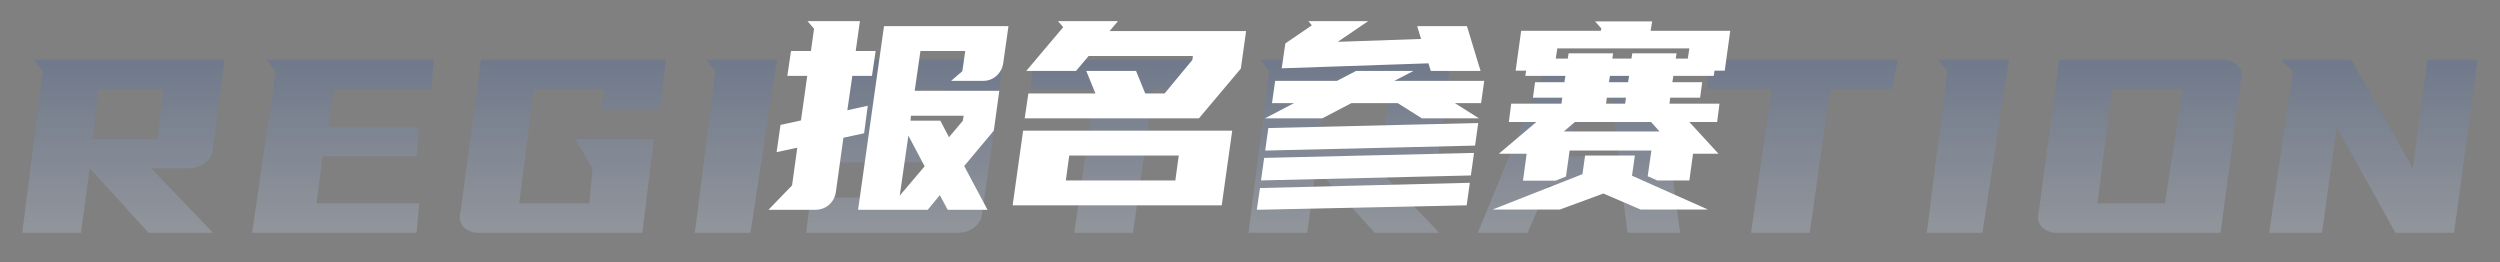 <svg width="229" height="24" viewBox="0 0 229 24" fill="none" xmlns="http://www.w3.org/2000/svg">
<rect x="0" y="0" width="229" height="24" fill="#808080" stroke="none"/>
<g id="Group 2928">
<path id="REGISTRATION" d="M20.573 5.472L19.509 13.536C19.509 13.797 19.444 14.049 19.313 14.292C19.201 14.516 19.043 14.712 18.837 14.88C18.632 15.048 18.399 15.179 18.137 15.272C17.895 15.365 17.633 15.412 17.353 15.412H13.853L19.509 21.32H13.601L8.225 15.412L7.413 21.32H2.037L3.913 6.536L3.101 5.472H20.573ZM9.037 8.16L8.477 12.724H14.413L14.945 8.16H9.037ZM39.752 5.472L39.5 8.16H30.624L30.092 11.632H38.408L38.156 14.32H29.532L29 18.632H38.408L38.156 21.32H23.092L25.248 6.536L24.436 5.472H39.752ZM60.463 10.036H55.087L55.339 8.16H48.899L47.555 18.632H53.995L54.275 15.412L52.651 12.724H59.903L58.839 21.32H43.775C43.514 21.32 43.271 21.273 43.047 21.18C42.823 21.087 42.627 20.956 42.459 20.788C42.31 20.62 42.207 20.424 42.151 20.2C42.095 19.957 42.105 19.705 42.179 19.444L44.055 5.472H60.995L60.463 10.036ZM71.178 5.472L68.742 21.32H63.646L65.522 6.536L64.71 5.472H71.178ZM84.874 18.1L85.406 14.88H74.654L75.998 5.472H91.846L91.314 10.036H85.938L86.218 8.16H81.094L80.282 12.192H91.034L89.97 19.444C89.97 19.705 89.905 19.957 89.774 20.2C89.662 20.424 89.503 20.62 89.298 20.788C89.093 20.956 88.859 21.087 88.598 21.18C88.355 21.273 88.094 21.32 87.814 21.32H73.842L74.374 17.008L75.186 18.1H84.874ZM98.409 21.32L100.285 8.16H94.377L94.657 5.472H111.849L111.317 8.16H105.661L103.785 21.32H98.409ZM132.901 5.472L131.837 13.536C131.837 13.797 131.772 14.049 131.641 14.292C131.529 14.516 131.371 14.712 131.165 14.88C130.96 15.048 130.727 15.179 130.465 15.272C130.223 15.365 129.961 15.412 129.681 15.412H126.181L131.837 21.32H125.929L120.553 15.412L119.741 21.32H114.365L116.241 6.536L115.429 5.472H132.901ZM121.365 8.16L120.805 12.724H126.741L127.273 8.16H121.365ZM151.772 5.472L153.9 21.32H149.084L148.524 17.008H141.804L139.928 21.32H135.364L141.552 6.256L140.74 5.472H151.772ZM145.584 8.16L142.896 14.32H148.272L147.46 8.16H145.584ZM160.397 21.32L162.273 8.16H156.365L156.645 5.472H173.837L173.305 8.16H167.649L165.773 21.32H160.397ZM184.026 5.472L181.59 21.32H176.494L178.37 6.536L177.558 5.472H184.026ZM203.686 5.472C203.947 5.472 204.19 5.519 204.414 5.612C204.638 5.705 204.824 5.836 204.974 6.004C205.142 6.172 205.254 6.368 205.31 6.592C205.366 6.816 205.356 7.068 205.282 7.348L203.406 21.32H188.342C188.08 21.32 187.838 21.273 187.614 21.18C187.39 21.087 187.194 20.956 187.026 20.788C186.876 20.62 186.774 20.424 186.718 20.2C186.662 19.957 186.671 19.705 186.746 19.444L188.622 5.472H203.686ZM193.466 8.16L192.122 18.632H198.31L199.906 8.16H193.466ZM215.386 5.472L221.014 15.412L222.358 5.472H226.95L224.794 21.32H219.418L214.042 11.632L212.698 21.32H207.854L210.01 6.536L208.918 5.472H215.386Z" fill="url(#paint0_linear_2260_31911)" fill-opacity="0.29"/>
<path id="&#230;&#138;&#165;&#229;&#144;&#141;&#229;&#143;&#130;&#232;&#181;&#155;" d="M78.6 19.216L80.976 2.392H92.376L91.896 5.776C91.832 6.24 91.624 6.632 91.272 6.952C90.92 7.256 90.512 7.408 90.048 7.408H87.12L88.152 6.52L88.416 4.672H84.312L83.784 8.32H91.536L91.032 11.968L88.32 15.208L90.456 19.216H86.808L86.088 17.872L84.984 19.216H78.6ZM73.368 11.032L73.944 6.952H72.12L72.456 4.672H74.28L74.568 2.632L73.968 1.936H78.768L78.384 4.672H80.208L79.872 6.952H78.072L77.616 10.096L79.488 9.688L79.152 12.208L77.256 12.616L76.56 17.632C76.48 18.096 76.264 18.48 75.912 18.784C75.56 19.072 75.152 19.216 74.688 19.216H70.392L72.552 16.984L73.032 13.528L71.136 13.936L71.496 11.44L73.368 11.032ZM82.416 17.92L84.696 15.232L83.208 12.424L82.416 17.92ZM83.448 10.6L83.4 11.056H86.136L86.928 12.568L88.2 11.056L88.272 10.6H83.448ZM112.87 11.968L111.91 18.808H92.758L93.718 11.968H112.87ZM104.062 6.496L104.902 8.56H106.678L109.222 5.488L109.27 5.128H99.718L98.566 6.496H94.006L97.39 2.488L96.91 1.936H102.406L101.638 2.848H114.142L113.662 6.28L109.822 10.84H93.862L94.198 8.56H100.342L99.502 6.496H104.062ZM107.662 16.528L107.974 14.248H97.942L97.63 16.528H107.662ZM129.476 6.496L127.724 7.408H135.956L135.668 9.448H133.268L135.476 10.84H130.244L128.036 9.448H123.788L121.124 10.84H115.868L118.532 9.448H116.516L116.804 7.408H122.468L124.22 6.496H129.476ZM131.06 6.496L130.844 5.8L117.404 6.256L117.74 3.976L120.164 2.32L119.852 1.936H125.324L122.54 3.832L130.172 3.568L129.812 2.392H134.372L135.62 6.496H131.06ZM135.116 13.336L115.892 13.792L116.18 11.728L135.404 11.272L135.116 13.336ZM134.732 16.072L115.508 16.528L115.796 14.464L135.02 14.008L134.732 16.072ZM134.348 18.808L115.124 19.216L115.412 17.224L134.636 16.744L134.348 18.808ZM143.298 7.528L143.394 6.952H139.722L139.794 6.472H138.834L139.338 2.824H146.634L146.682 2.608L146.106 1.96H151.338L151.194 2.824H158.49L157.986 6.472H157.05L156.978 6.952H153.282L153.186 7.528H155.922L155.73 8.944H152.994L152.922 9.496H157.506L157.29 11.176H154.746L157.41 14.08H155.082L154.746 16.528H151.794L150.93 16.144L151.266 13.792H143.778L143.442 16.168L142.482 16.552H139.506L139.842 14.08H137.298L140.73 11.176H138.21L138.426 9.496H143.034L143.106 8.944H140.418L140.61 7.528H143.298ZM149.754 14.248L149.49 16.096L156.45 19.192H150.282L146.874 17.728L142.89 19.192H136.722L144.954 15.952L145.194 14.248H149.754ZM153.57 4.888L153.498 5.368H154.602L154.746 4.432H142.65L142.506 5.368H143.61L143.682 4.888H147.762L147.69 5.368H149.442L149.514 4.888H153.57ZM143.25 12.04H152.01L151.242 11.176H144.258L143.25 12.04ZM147.378 7.528H149.13L149.226 6.952H147.474L147.378 7.528ZM147.114 9.496H148.866L148.938 8.944H147.186L147.114 9.496Z" fill="white"/>
</g>
<defs>
<linearGradient id="paint0_linear_2260_31911" x1="121.989" y1="30.5" x2="121.989" y2="2" gradientUnits="userSpaceOnUse">
<stop stop-color="white"/>
<stop offset="1" stop-color="#2F5499"/>
</linearGradient>
</defs>
</svg>
